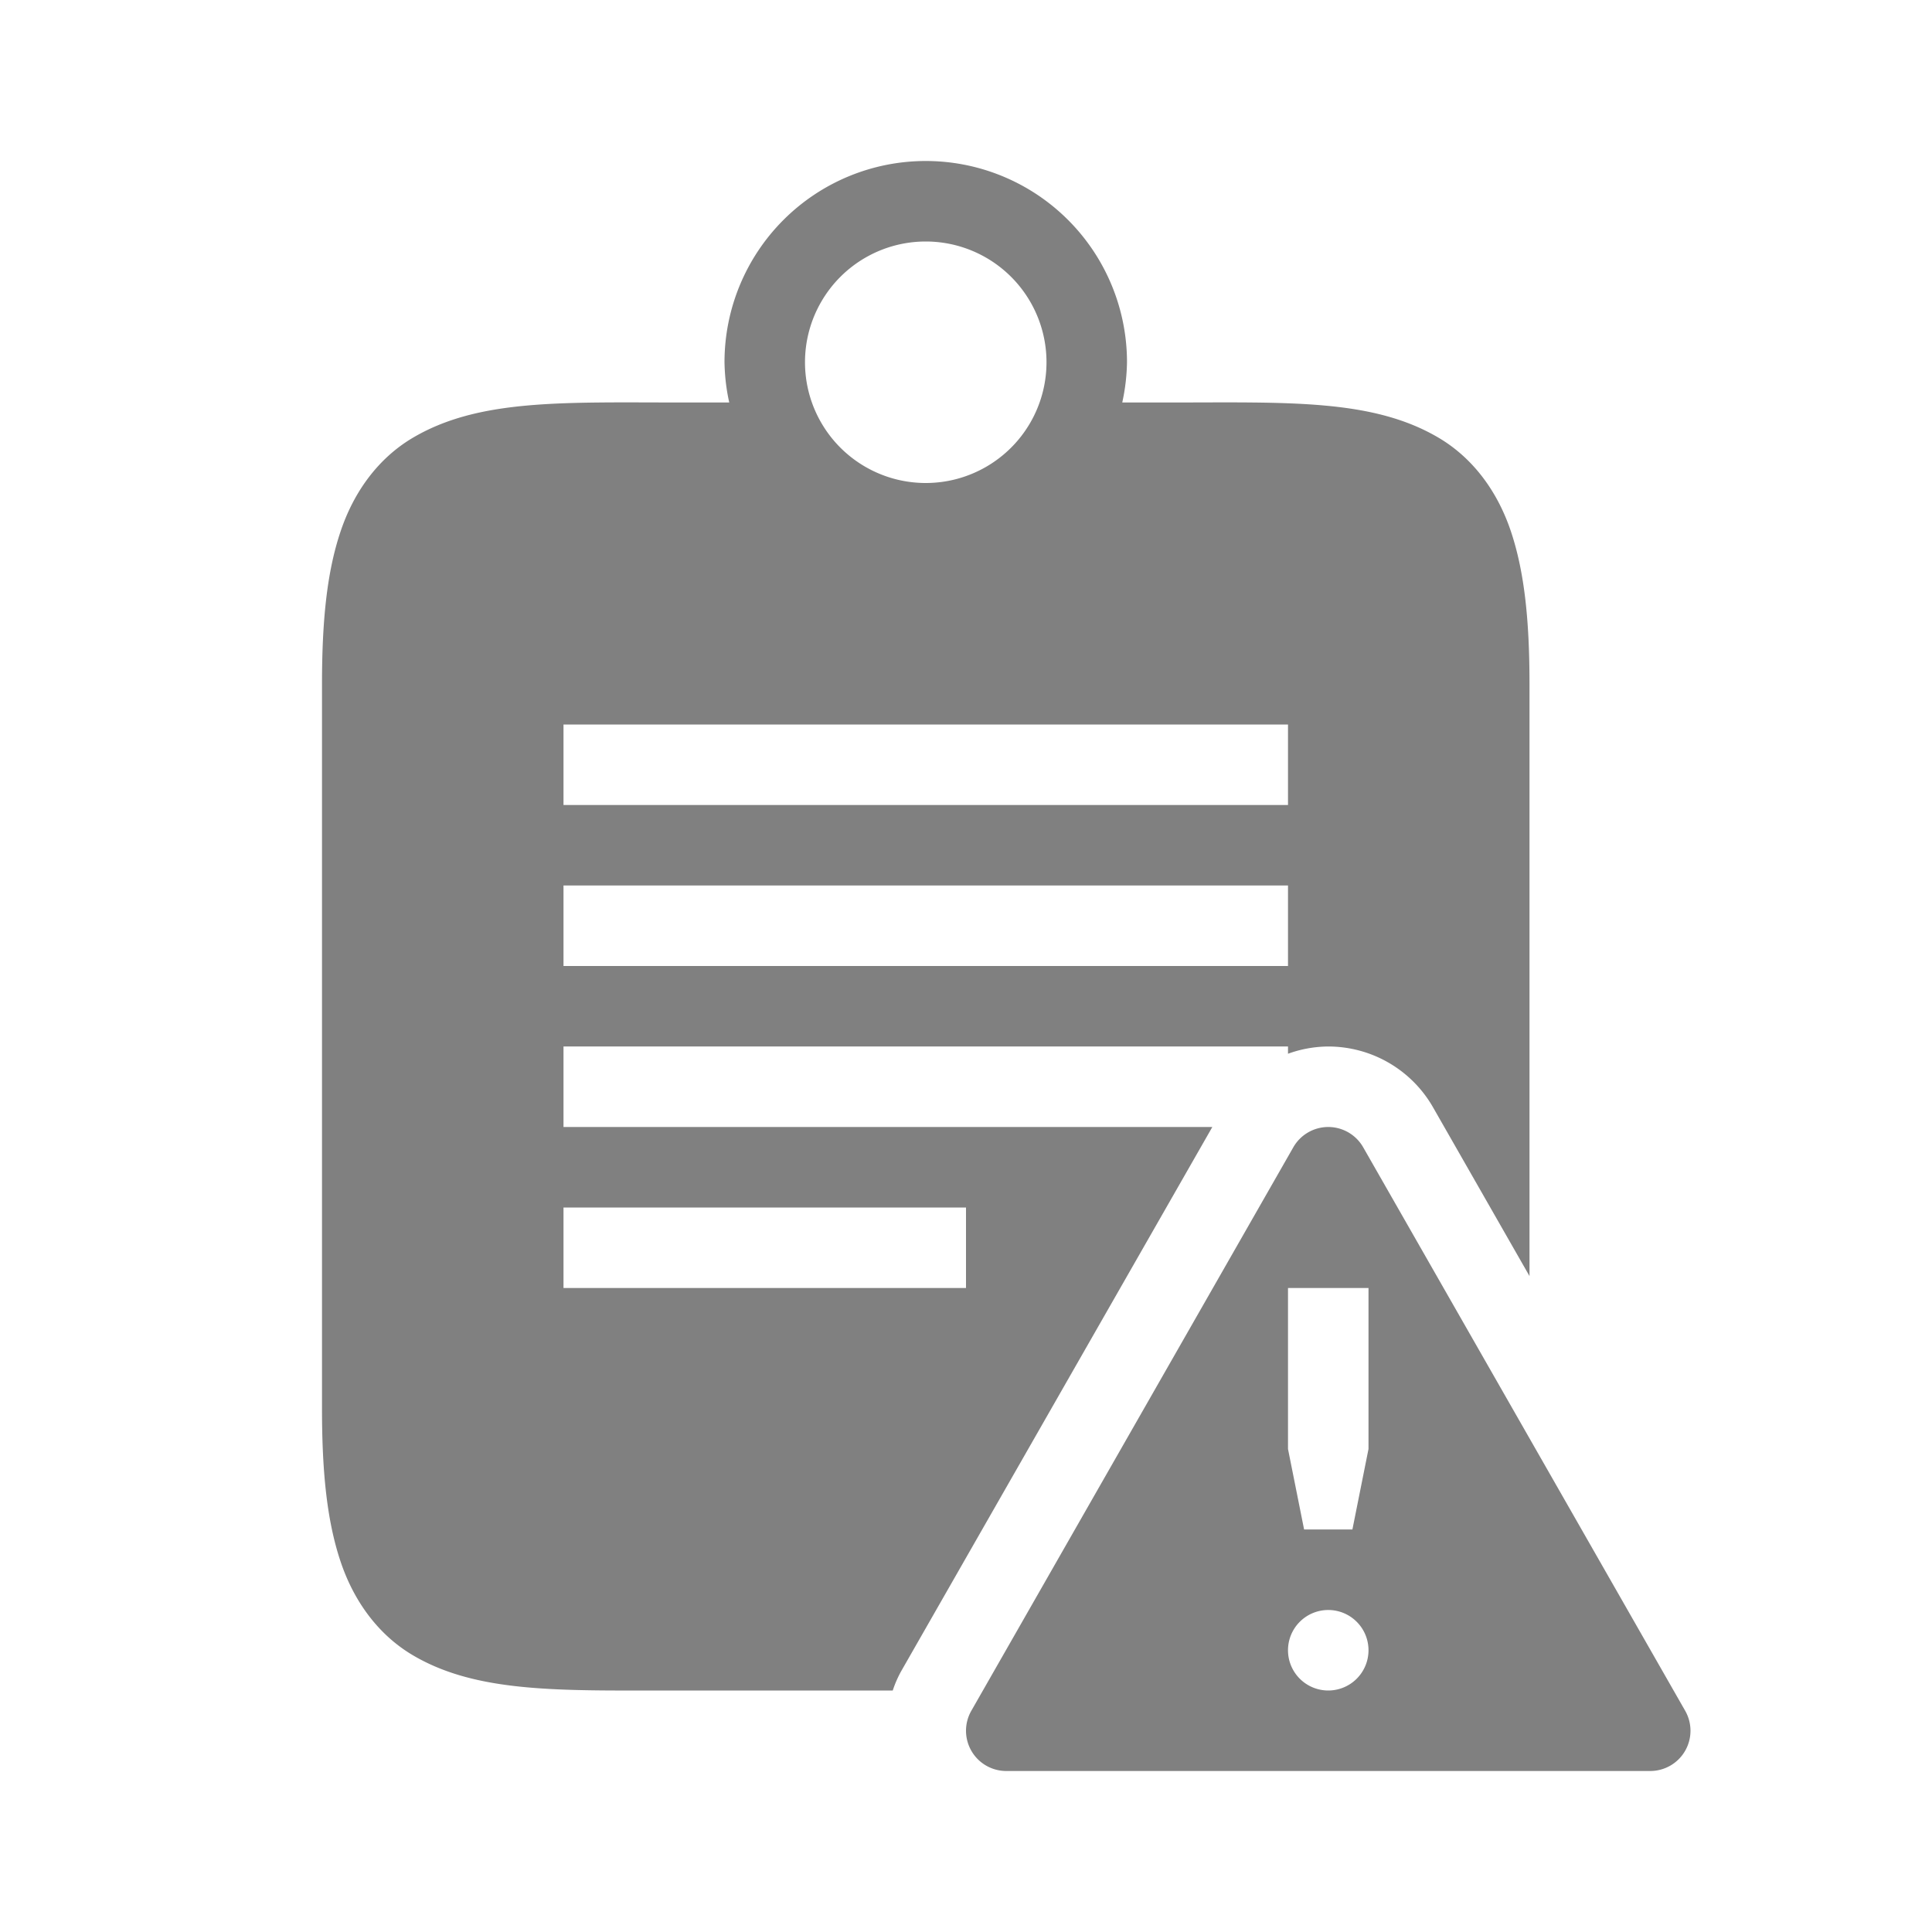 <svg height="24" width="24" xmlns="http://www.w3.org/2000/svg"><path style="fill:gray;fill-opacity:1;stroke-width:.5;stroke-linecap:round" d="M11.5 2A2.5 2.5 0 0 0 9 4.5c.003.168.022.336.059.5H8.5c-1.5 0-2.556-.05-3.383.445-.413.248-.72.656-.888 1.162C4.059 7.114 4 7.722 4 8.5v9c0 .778.06 1.386.229 1.893.168.506.475.914.888 1.162.728.436 1.653.448 2.883.445h3.09a1.38 1.38 0 0 1 .107-.244L15.06 14H7v-1h9v.09a1.489 1.489 0 0 1 .502-.09 1.5 1.5 0 0 1 1.3.756L19 15.852V8.5c0-.778-.06-1.386-.229-1.893-.168-.506-.475-.914-.888-1.162C17.056 4.95 16 5 14.5 5h-.559A2.5 2.5 0 0 0 14 4.5 2.5 2.5 0 0 0 11.5 2zm0 1a1.5 1.5 0 1 1 0 3 1.5 1.5 0 0 1 0-3zM7 9h9v1H7V9zm0 2h9v1H7v-1zm0 4h5v1H7v-1z"/><path style="color:#000;fill:gray;fill-opacity:1;stroke-width:1px;stroke-linejoin:round;-inkscape-stroke:none" d="M16.5 14a.5.5 0 0 0-.434.252l-4 7A.5.5 0 0 0 12.5 22h8a.5.5 0 0 0 .434-.748l-4-7A.5.5 0 0 0 16.5 14zm-.5 2h1v2l-.2 1h-.6l-.2-1zm.5 4a.5.5 0 0 1 .5.5.5.5 0 0 1-.5.5.5.5 0 0 1-.5-.5.5.5 0 0 1 .5-.5z"/></svg>
